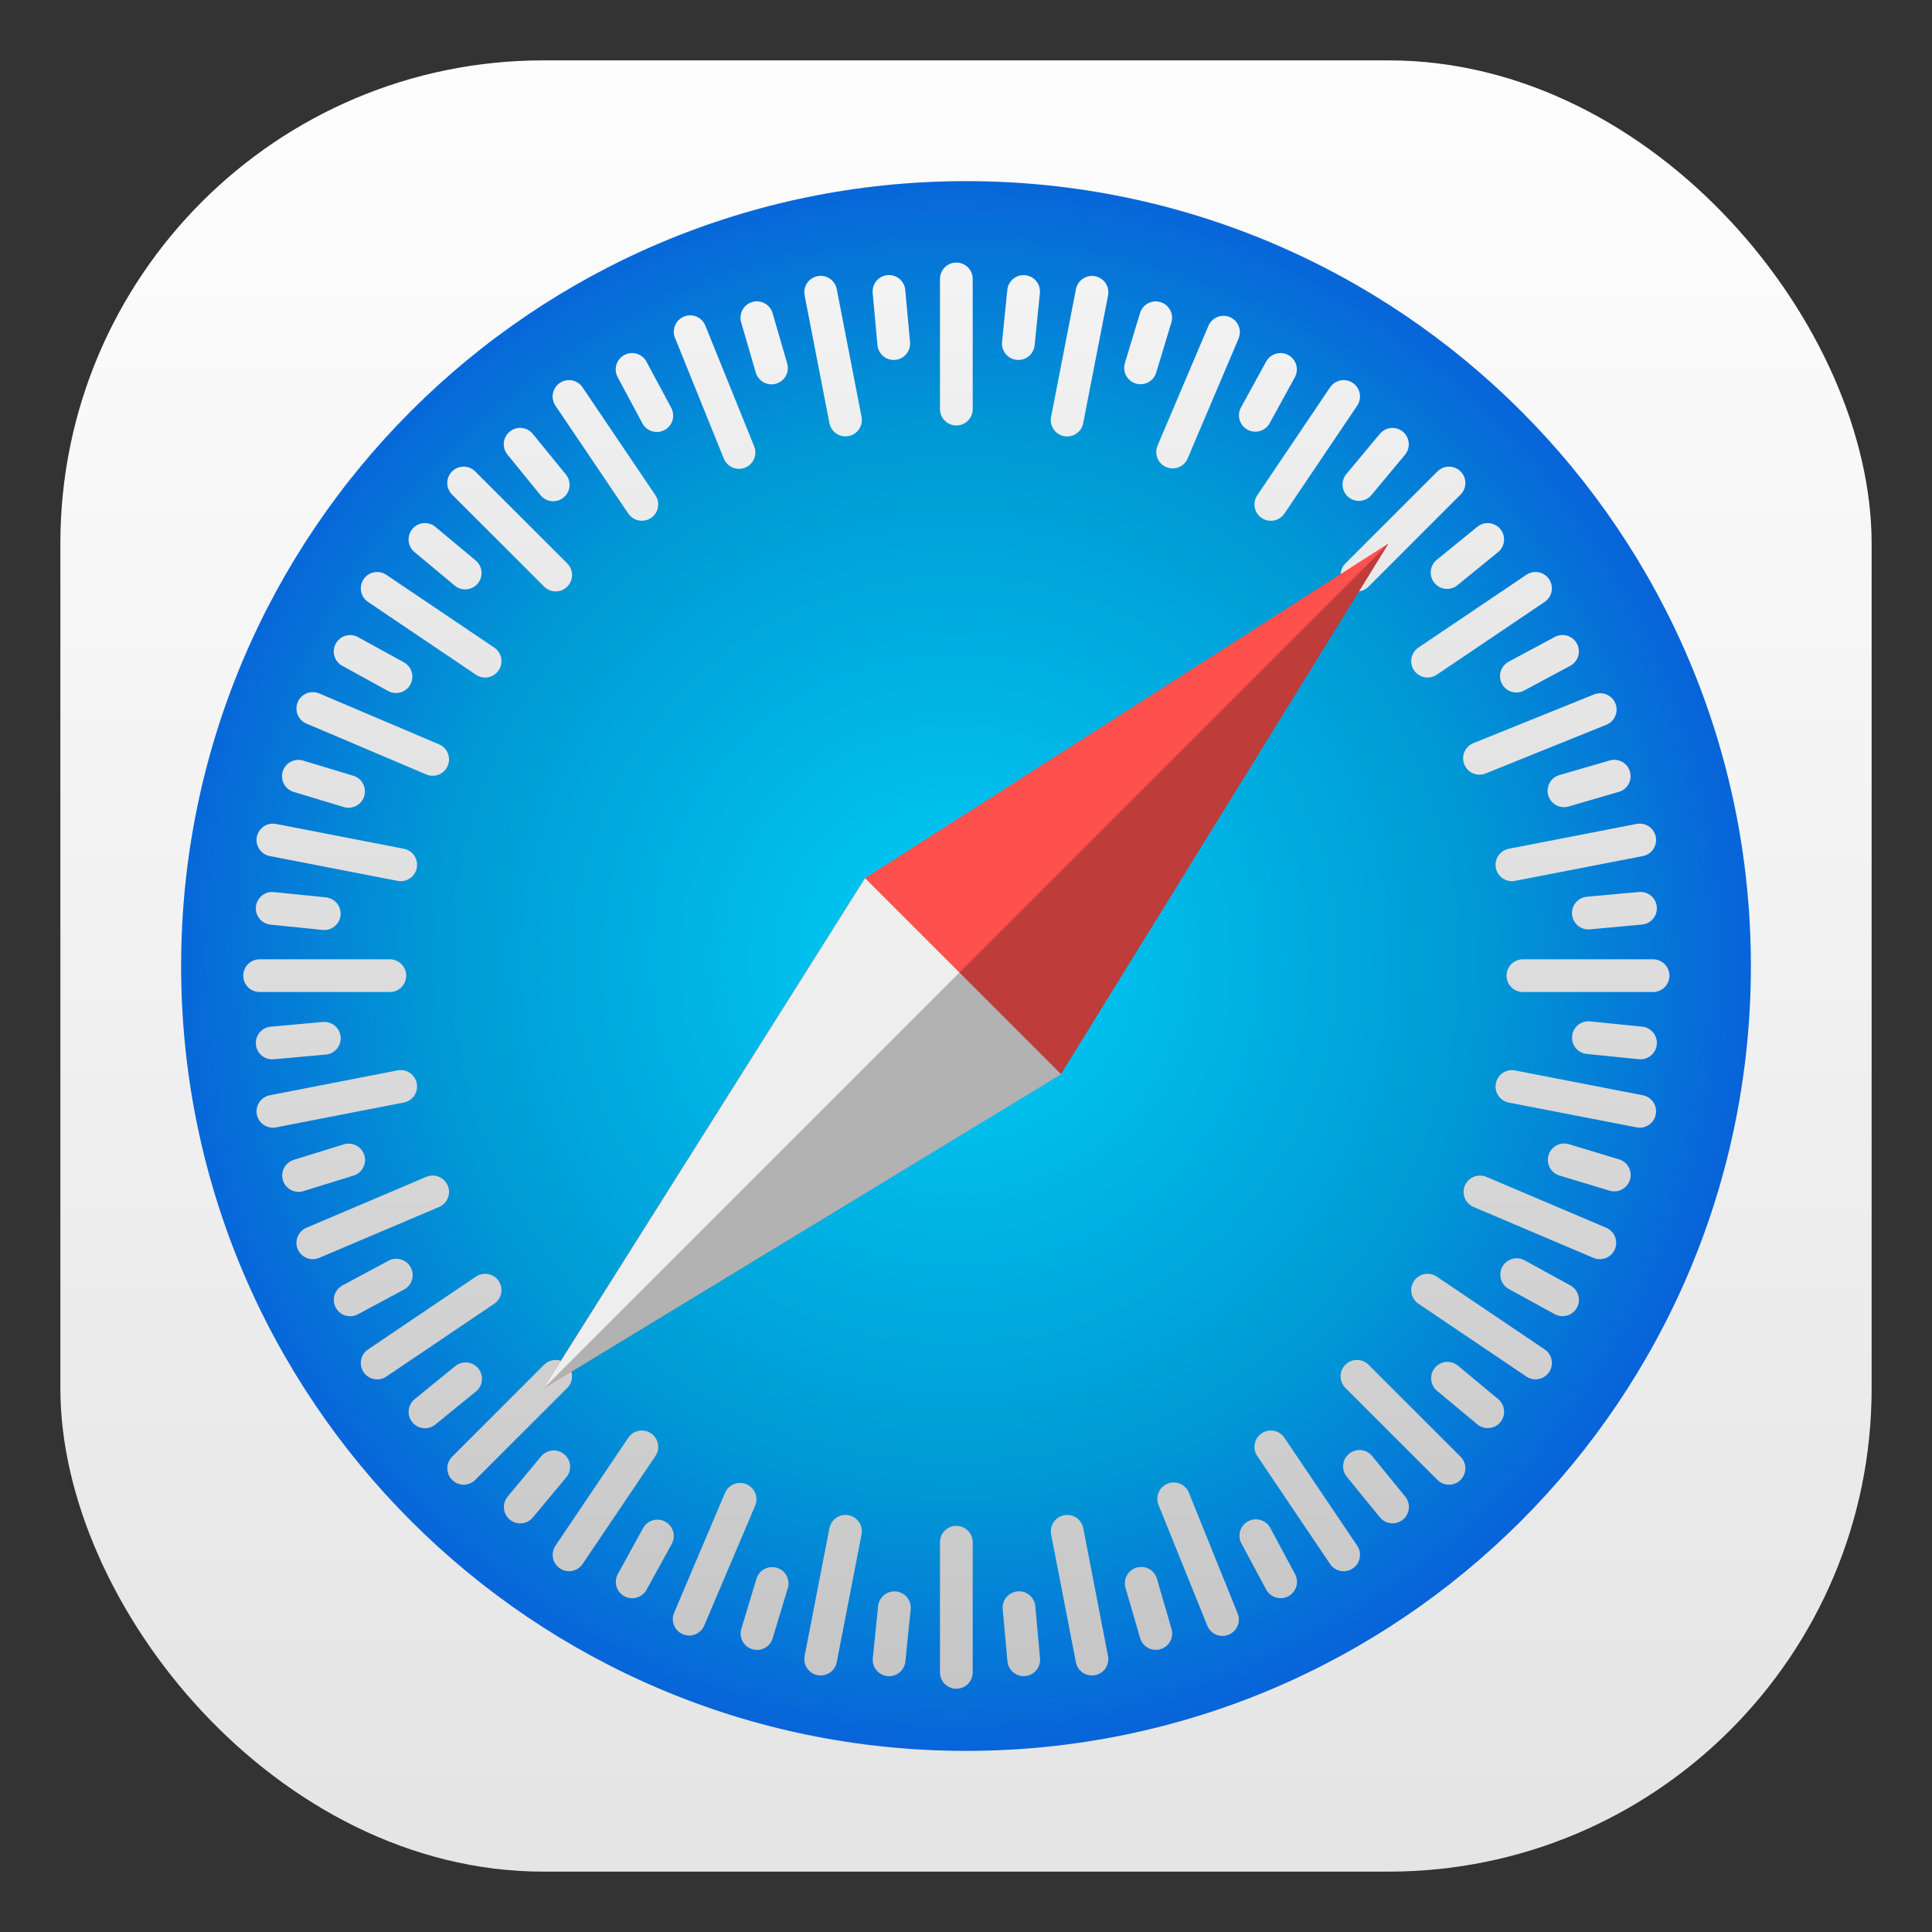 <svg width="32" height="32" xmlns="http://www.w3.org/2000/svg"><rect width="100%" height="100%" fill="#333333" stroke="none"/><defs><linearGradient id="c" x1="417" x2="417" y1="49.971" y2="576.63" gradientTransform="matrix(.059 0 0 .059 -8.729 1.676)" gradientUnits="userSpaceOnUse"><stop stop-color="#f3f3f3" offset="0"/><stop stop-color="#b7b7b7" offset="1"/></linearGradient><linearGradient id="d" x1="417" x2="417" y1="51.538" y2="573.98" gradientTransform="matrix(.058 0 0 .058 -8.48 1.822)" gradientUnits="userSpaceOnUse"><stop stop-color="#f3f3f3" offset="0"/><stop stop-color="#b7b7b7" offset="1"/></linearGradient><linearGradient id="a" x1="399.57" x2="399.57" y1="545.8" y2="517.8" gradientTransform="translate(-384.57 -515.8)" gradientUnits="userSpaceOnUse"><stop stop-color="#e5e5e5" offset="0"/><stop stop-color="#fdfdfd" offset="1"/></linearGradient><radialGradient id="b" cx="417" cy="245.84" r="231.55" gradientTransform="matrix(.062 0 0 .062 -10.031 .653)" gradientUnits="userSpaceOnUse"><stop stop-color="#00cef6" offset="0"/><stop stop-color="#009ad5" offset=".6"/><stop stop-color="#0a55da" offset="1"/></radialGradient></defs><rect x="1" y="1" width="30" height="30" rx="8" ry="8" fill="url(#a)"/><path class="shp36" d="M16 29c7.18 0 13-5.82 13-13S23.18 3 16 3 3 8.82 3 16s5.82 13 13 13z" fill="url(#b)"/><path class="shp37" d="M15.84 4.62v2.156m2.247-1.935-.412 2.117m2.59-1.456-.843 1.985m2.833-.92-1.206 1.788M24 8l-1.525 1.525m2.958.22-1.788 1.206m2.86.802-2 .807m2.654 1.353-2.117.411m2.338 1.836h-2.156m1.935 2.247-2.117-.411m1.456 2.589-1.985-.843m.92 2.833-1.788-1.206M24 24.32l-1.525-1.524m-.22 2.957-1.206-1.788m-.801 2.86-.808-2m-1.354 2.655-.41-2.117M15.84 27.7v-2.156m-2.247 1.936.411-2.117m-2.589 1.455.843-1.985m-2.833.92 1.206-1.788m-2.951.355 1.524-1.524m-2.957-.22 1.788-1.207m-2.854-.784 1.985-.843M4.52 18.407l2.117-.412M4.3 16.16h2.157M4.52 13.913l2.117.411m-1.456-2.589 1.985.843m-.919-2.833 1.788 1.206M7.679 8l1.525 1.524m.22-2.957 1.207 1.787m.8-2.86.809 2m1.353-2.654.411 2.117" fill="none" stroke="url(#c)" stroke-linecap="round" stroke-width=".542"/><path class="shp38" d="m16.954 4.828-.087.863m2.275-.428-.251.83m2.318.026-.417.76m2.271.48-.555.666m2.133.91-.673.548m1.912 1.306-.764.41m1.621 1.657-.833.242m1.268 1.946-.864.079m.864 2.151-.863-.087m.429 2.275-.83-.251m-.027 2.318-.76-.417m-.479 2.271-.667-.555m-.91 2.132-.548-.672M21.211 26.2l-.41-.764m-1.657 1.62-.242-.832m-1.946 1.267-.078-.863m-2.152.864.088-.863m-2.276.428.251-.83m-2.318-.026.418-.76m-2.272-.48.555-.666m-2.133-.91.673-.548M5.8 21.53l.764-.41m-1.619-1.65.83-.257m-1.267-1.938.864-.078m-.864-2.152.863.088m-.429-2.276.831.251m.026-2.318.76.418m.479-2.273.667.556m.91-2.133.548.673m1.306-1.912.41.765m1.657-1.622.242.833m1.946-1.268.079.864" fill="none" stroke="url(#d)" stroke-linecap="round" stroke-width=".542"/><g stroke-width="76.886"><path class="shp40" d="m14.328 14.545 3.245 3.246L23 9zM9 23l8.574-5.209-3.246-3.246z" fill="#fe504d"/><path d="M14.328 14.546 9 23l8.574-5.209-3.246-3.246z" fill="#eee"/><path d="M23 9 9 23l8.574-5.21z" fill-opacity=".251"/></g></svg>